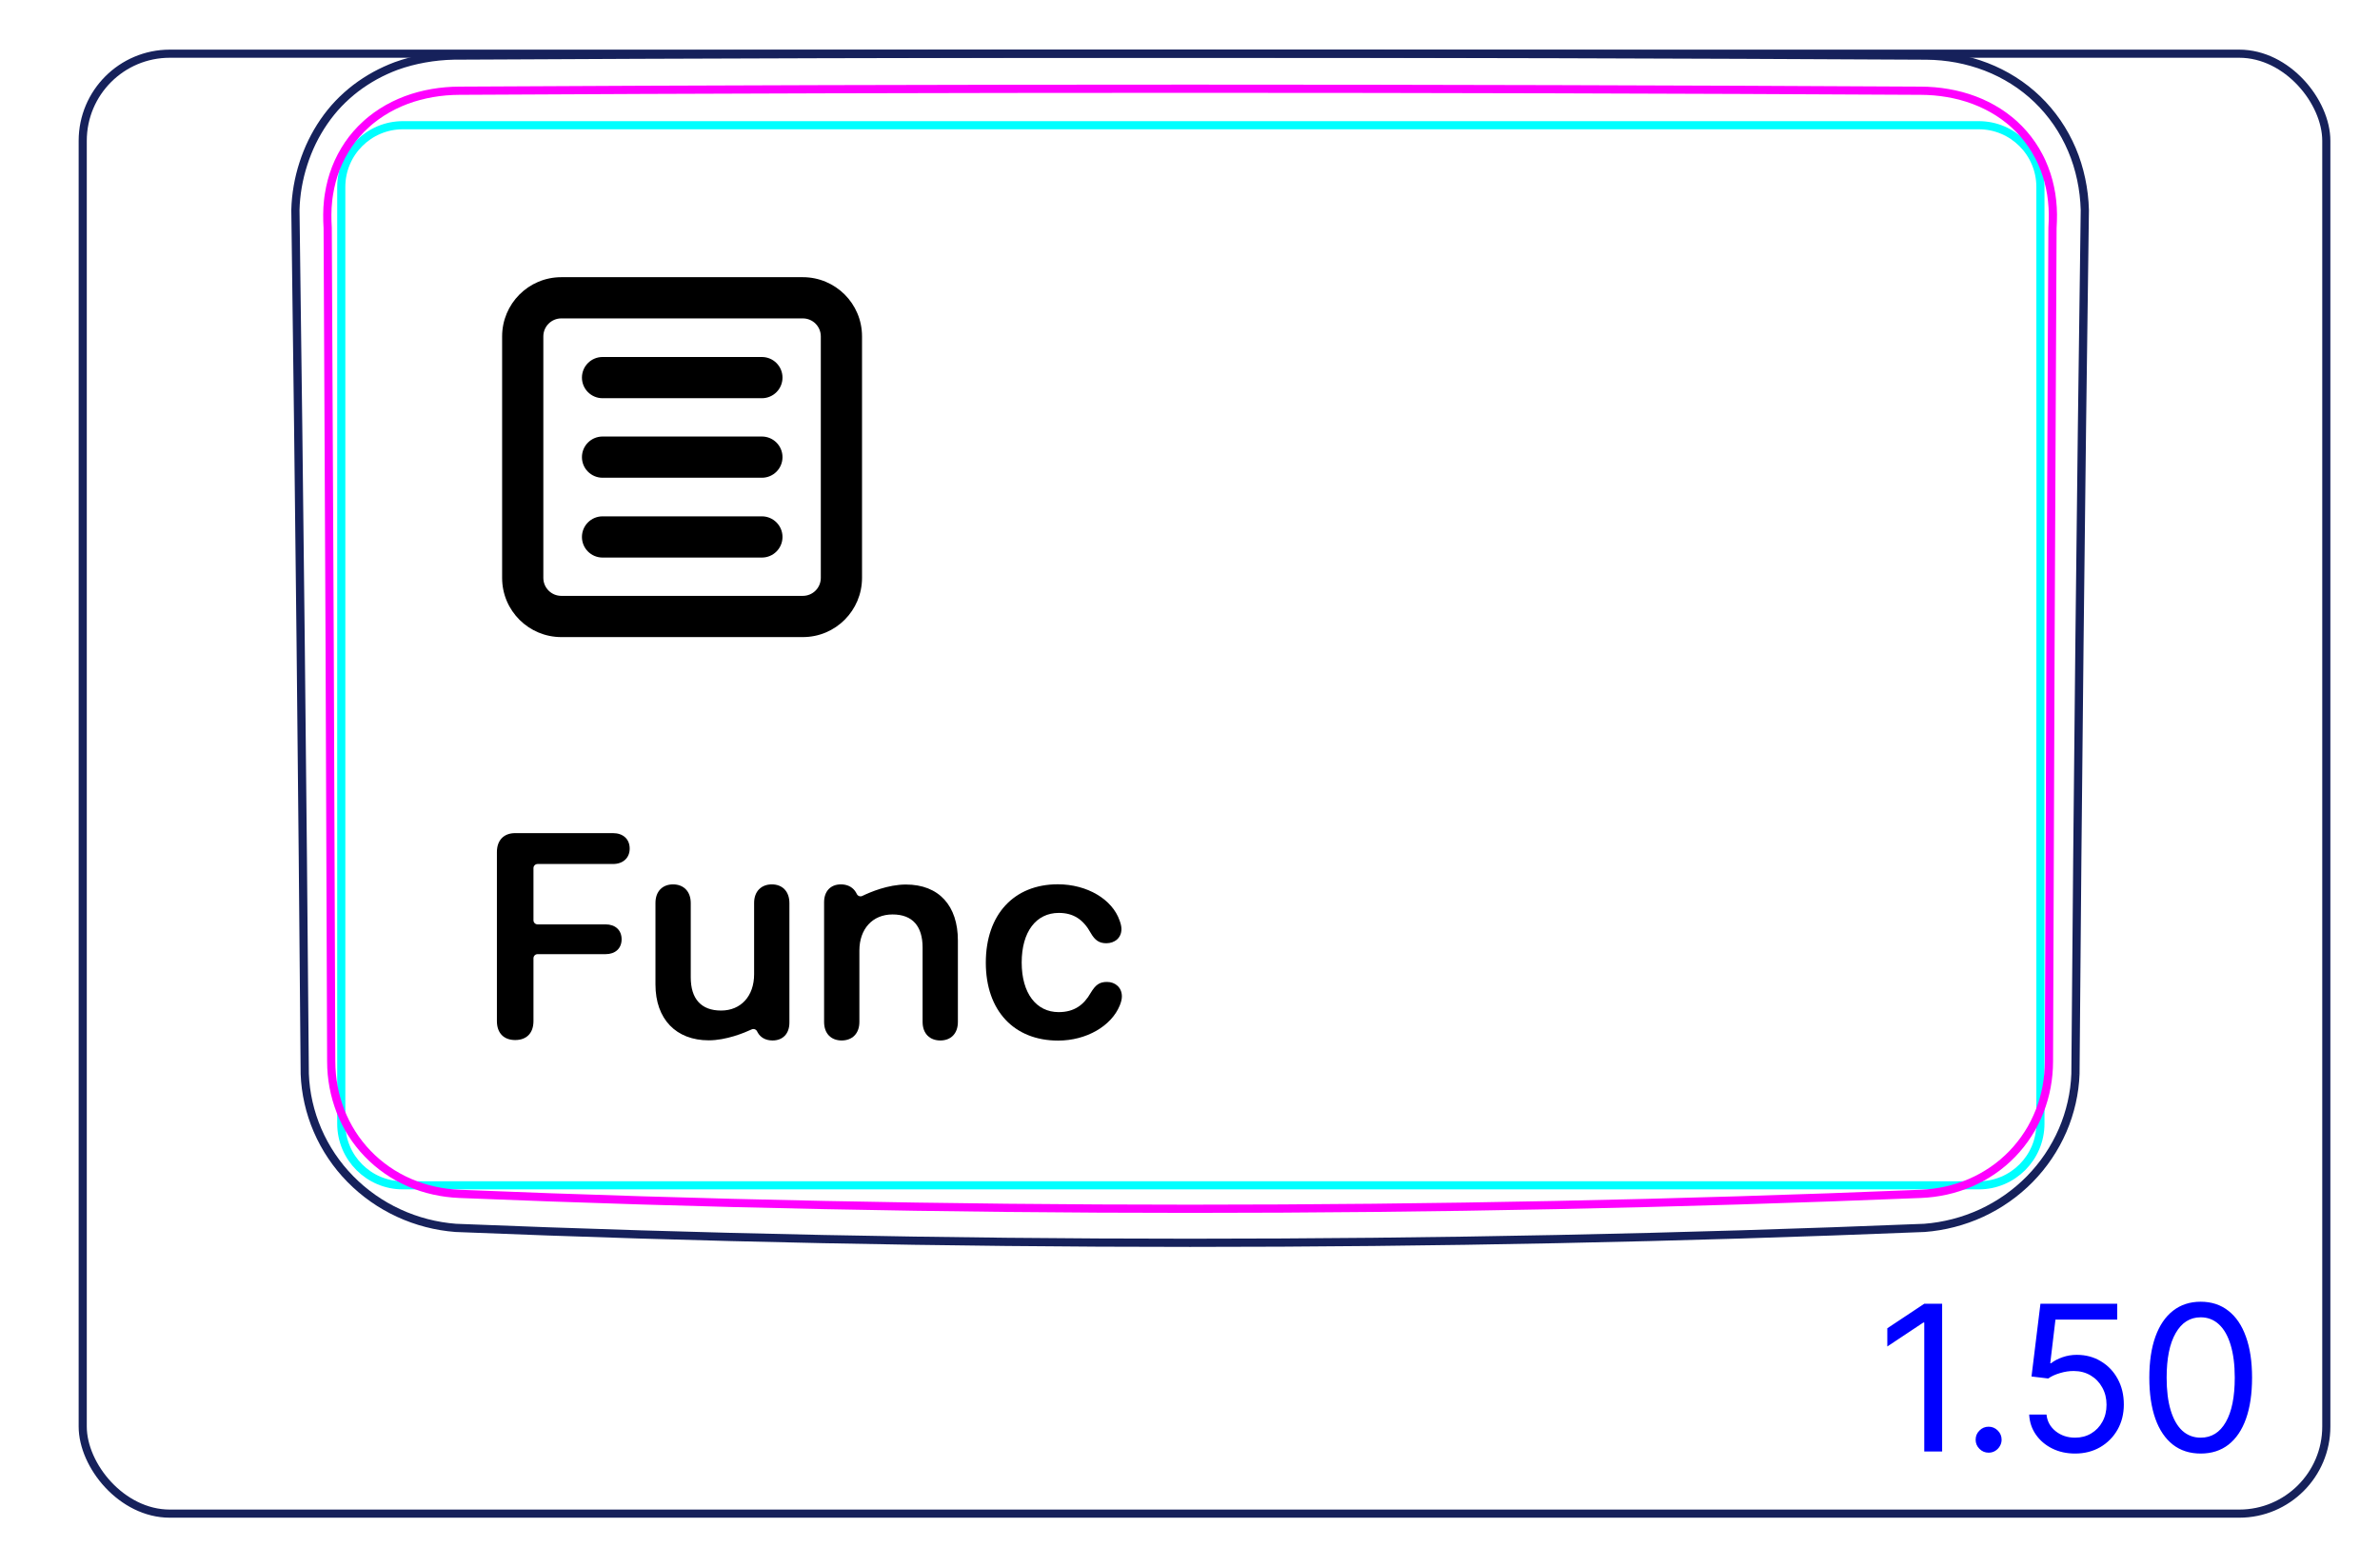 <svg width="82" height="54" viewBox="0 0 82 54" fill="none" xmlns="http://www.w3.org/2000/svg">
<rect x="2.85" y="1.85" width="77.3" height="50.3" rx="3" stroke="#16215B" stroke-width="0.28"/>
<path d="M71.507 37.003C71.585 27.081 71.692 17.159 71.83 7.237C71.82 6.88 71.779 6.523 71.704 6.172C71.63 5.823 71.525 5.482 71.385 5.154C71.247 4.829 71.076 4.517 70.876 4.225C70.676 3.935 70.448 3.665 70.195 3.421C69.942 3.178 69.665 2.961 69.369 2.774C69.073 2.587 68.758 2.429 68.433 2.303C68.106 2.177 67.767 2.082 67.424 2.017C67.078 1.953 66.728 1.919 66.374 1.916C49.461 1.825 32.545 1.825 15.632 1.915C15.294 1.922 14.957 1.955 14.624 2.015C14.292 2.074 13.964 2.16 13.649 2.274C13.4 2.367 13.158 2.478 12.925 2.605C12.693 2.733 12.469 2.878 12.257 3.039C12.046 3.201 11.847 3.379 11.663 3.571C11.478 3.765 11.31 3.974 11.159 4.194C11.007 4.415 10.872 4.648 10.754 4.888C10.636 5.131 10.536 5.381 10.453 5.639C10.286 6.155 10.191 6.697 10.178 7.236C10.312 17.158 10.419 27.08 10.5 37.001C10.525 37.663 10.675 38.327 10.94 38.941C11.209 39.566 11.595 40.139 12.071 40.623C12.55 41.111 13.118 41.51 13.741 41.796C14.358 42.081 15.029 42.254 15.703 42.305C24.132 42.648 32.567 42.819 41.003 42.819C49.439 42.819 57.874 42.648 66.304 42.305C66.978 42.254 67.648 42.081 68.266 41.797C68.888 41.51 69.457 41.111 69.936 40.623C70.411 40.138 70.797 39.566 71.067 38.941C71.331 38.328 71.483 37.664 71.507 37.001" stroke="#16215B" stroke-width="0.283" stroke-miterlimit="10"/>
<path d="M11.758 38.713V6.44C11.758 5.266 12.709 4.314 13.884 4.314H17.427H64.631H68.174C69.348 4.314 70.3 5.266 70.3 6.44V38.713C70.3 39.887 69.348 40.839 68.174 40.839L13.884 40.839C12.709 40.839 11.758 39.887 11.758 38.713Z" stroke="#00FFFF" stroke-width="0.28" stroke-miterlimit="10"/>
<path d="M66.18 41.133C49.437 41.818 32.569 41.818 15.826 41.133C15.53 41.12 15.238 41.083 14.949 41.018C14.804 40.986 14.662 40.947 14.522 40.902C14.383 40.856 14.245 40.805 14.11 40.746C13.975 40.688 13.844 40.623 13.715 40.552C13.65 40.516 13.586 40.478 13.522 40.439C13.46 40.4 13.398 40.36 13.338 40.318C13.096 40.15 12.872 39.961 12.669 39.749C12.618 39.696 12.568 39.642 12.519 39.586C12.471 39.531 12.424 39.473 12.378 39.415C12.287 39.3 12.202 39.18 12.124 39.057C11.968 38.811 11.837 38.552 11.73 38.28C11.704 38.211 11.679 38.142 11.656 38.073C11.633 38.003 11.611 37.933 11.591 37.863C11.552 37.723 11.518 37.582 11.492 37.44C11.439 37.156 11.413 36.869 11.412 36.577C11.396 31.79 11.378 27.003 11.358 22.215C11.338 17.428 11.315 12.641 11.29 7.853C11.281 7.698 11.275 7.542 11.277 7.387C11.277 7.231 11.287 7.077 11.303 6.923C11.31 6.846 11.322 6.769 11.334 6.692C11.345 6.615 11.36 6.539 11.376 6.462C11.408 6.311 11.447 6.162 11.495 6.015C11.543 5.869 11.598 5.726 11.662 5.585C11.694 5.515 11.727 5.446 11.764 5.377C11.8 5.309 11.838 5.241 11.879 5.174C12.037 4.909 12.225 4.667 12.44 4.447C12.493 4.392 12.55 4.338 12.607 4.287C12.636 4.26 12.665 4.235 12.694 4.209C12.723 4.184 12.754 4.159 12.784 4.134C12.905 4.037 13.03 3.946 13.161 3.863C13.421 3.697 13.698 3.56 13.992 3.449C14.287 3.339 14.588 3.26 14.893 3.207C15.198 3.154 15.511 3.127 15.825 3.126C32.57 3.034 49.437 3.034 66.18 3.126C66.496 3.127 66.808 3.154 67.113 3.207C67.419 3.26 67.72 3.339 68.014 3.449C68.308 3.56 68.585 3.697 68.846 3.863C68.976 3.946 69.101 4.036 69.222 4.134C69.252 4.159 69.282 4.184 69.312 4.209C69.341 4.234 69.37 4.26 69.4 4.286C69.456 4.338 69.512 4.392 69.566 4.447C69.78 4.666 69.968 4.909 70.128 5.174C70.168 5.24 70.206 5.308 70.242 5.377C70.279 5.445 70.312 5.515 70.344 5.585C70.407 5.725 70.463 5.869 70.511 6.015C70.559 6.161 70.599 6.31 70.63 6.462C70.647 6.538 70.66 6.615 70.673 6.691C70.685 6.768 70.695 6.845 70.703 6.922C70.72 7.076 70.728 7.231 70.73 7.386C70.731 7.541 70.725 7.697 70.716 7.853C70.691 12.64 70.668 17.428 70.648 22.215C70.627 27.002 70.61 31.79 70.594 36.577C70.593 36.869 70.566 37.159 70.513 37.446C70.486 37.591 70.452 37.733 70.412 37.872C70.372 38.012 70.326 38.15 70.273 38.285C70.22 38.42 70.16 38.553 70.094 38.684C70.061 38.75 70.026 38.815 69.99 38.879C69.952 38.943 69.914 39.006 69.875 39.067C69.717 39.314 69.536 39.543 69.332 39.755C69.282 39.807 69.229 39.859 69.175 39.909C69.121 39.96 69.066 40.009 69.009 40.057C68.896 40.153 68.78 40.242 68.659 40.324C68.417 40.49 68.161 40.632 67.89 40.749C67.823 40.778 67.753 40.806 67.684 40.832C67.615 40.858 67.545 40.882 67.475 40.904C67.335 40.95 67.194 40.988 67.051 41.02C66.766 41.083 66.475 41.121 66.18 41.133Z" stroke="#FF00FF" stroke-width="0.283" stroke-miterlimit="10" stroke-linecap="round" stroke-linejoin="round"/>
<path d="M66.914 44.919V50.01H66.298V45.565H66.268L65.025 46.391V45.764L66.298 44.919H66.914ZM68.515 50.05C68.393 50.05 68.287 50.006 68.2 49.918C68.112 49.83 68.068 49.725 68.068 49.602C68.068 49.48 68.112 49.374 68.2 49.287C68.287 49.199 68.393 49.155 68.515 49.155C68.638 49.155 68.743 49.199 68.831 49.287C68.919 49.374 68.963 49.48 68.963 49.602C68.963 49.684 68.942 49.758 68.901 49.826C68.861 49.894 68.807 49.949 68.739 49.99C68.673 50.03 68.598 50.05 68.515 50.05ZM71.494 50.08C71.202 50.08 70.939 50.022 70.706 49.906C70.472 49.79 70.285 49.63 70.144 49.428C70.003 49.226 69.926 48.996 69.913 48.737H70.51C70.533 48.968 70.637 49.158 70.823 49.309C71.01 49.458 71.234 49.533 71.494 49.533C71.703 49.533 71.888 49.484 72.051 49.386C72.215 49.288 72.343 49.154 72.436 48.983C72.531 48.811 72.578 48.616 72.578 48.399C72.578 48.177 72.529 47.979 72.431 47.805C72.335 47.629 72.202 47.491 72.033 47.39C71.864 47.289 71.671 47.237 71.454 47.236C71.298 47.234 71.138 47.258 70.974 47.308C70.81 47.356 70.675 47.418 70.569 47.494L69.993 47.425L70.301 44.919H72.946V45.466H70.818L70.639 46.967H70.669C70.773 46.885 70.904 46.816 71.061 46.761C71.219 46.706 71.383 46.679 71.553 46.679C71.865 46.679 72.143 46.754 72.386 46.903C72.632 47.05 72.824 47.252 72.963 47.509C73.104 47.766 73.174 48.059 73.174 48.389C73.174 48.714 73.101 49.004 72.956 49.259C72.811 49.513 72.612 49.713 72.359 49.861C72.105 50.007 71.817 50.08 71.494 50.08ZM75.822 50.08C75.448 50.08 75.129 49.978 74.865 49.774C74.602 49.568 74.4 49.271 74.261 48.882C74.122 48.49 74.052 48.018 74.052 47.465C74.052 46.914 74.122 46.445 74.261 46.055C74.402 45.664 74.604 45.366 74.868 45.16C75.133 44.953 75.451 44.849 75.822 44.849C76.194 44.849 76.511 44.953 76.774 45.16C77.04 45.366 77.242 45.664 77.381 46.055C77.522 46.445 77.592 46.914 77.592 47.465C77.592 48.018 77.522 48.49 77.383 48.882C77.244 49.271 77.043 49.568 76.779 49.774C76.516 49.978 76.197 50.08 75.822 50.08ZM75.822 49.533C76.194 49.533 76.482 49.354 76.687 48.996C76.893 48.638 76.996 48.127 76.996 47.465C76.996 47.024 76.948 46.648 76.854 46.339C76.761 46.029 76.627 45.792 76.451 45.63C76.277 45.468 76.067 45.386 75.822 45.386C75.454 45.386 75.167 45.568 74.96 45.931C74.752 46.292 74.649 46.803 74.649 47.465C74.649 47.905 74.695 48.28 74.788 48.588C74.881 48.896 75.014 49.131 75.188 49.292C75.364 49.452 75.575 49.533 75.822 49.533Z" fill="#0000FF"/>
<path fill-rule="evenodd" clip-rule="evenodd" d="M18.72 11.59C18.72 11.249 18.996 10.97 19.34 10.97H27.66C28.002 10.97 28.28 11.246 28.28 11.59V19.91C28.28 20.251 28.005 20.53 27.66 20.53H19.34C18.999 20.53 18.72 20.254 18.72 19.91V11.59ZM19.34 9.55C18.205 9.55 17.3 10.471 17.3 11.59V19.91C17.3 21.046 18.222 21.95 19.34 21.95H27.66C28.796 21.95 29.7 21.029 29.7 19.91V11.59C29.7 10.454 28.779 9.55 27.66 9.55H19.34ZM20.76 15.04C20.368 15.04 20.05 15.358 20.05 15.75C20.05 16.142 20.368 16.46 20.76 16.46H26.25C26.642 16.46 26.96 16.142 26.96 15.75C26.96 15.358 26.642 15.04 26.25 15.04H20.76ZM20.05 18.5C20.05 18.108 20.368 17.79 20.76 17.79H26.25C26.642 17.79 26.96 18.108 26.96 18.5C26.96 18.892 26.642 19.21 26.25 19.21H20.76C20.368 19.21 20.05 18.892 20.05 18.5ZM20.76 12.3C20.368 12.3 20.05 12.618 20.05 13.01C20.05 13.402 20.368 13.72 20.76 13.72H26.25C26.642 13.72 26.96 13.402 26.96 13.01C26.96 12.618 26.642 12.3 26.25 12.3H20.76Z" fill="black"/>
<path d="M17.75 35.833C17.359 35.833 17.12 35.594 17.12 35.179V29.358C17.12 28.948 17.359 28.704 17.75 28.704H21.119C21.466 28.704 21.695 28.909 21.695 29.236C21.695 29.563 21.461 29.768 21.119 29.768H18.522C18.443 29.768 18.38 29.832 18.38 29.91V31.707C18.38 31.785 18.443 31.848 18.522 31.848H20.865C21.197 31.848 21.417 32.044 21.417 32.361C21.417 32.678 21.197 32.874 20.865 32.874H18.522C18.443 32.874 18.38 32.937 18.38 33.016V35.178C18.38 35.593 18.145 35.833 17.75 35.833V35.833Z" fill="black"/>
<path d="M36.456 35.852C34.942 35.852 33.965 34.827 33.965 33.167C33.965 31.507 34.937 30.467 36.446 30.467C37.461 30.467 38.326 30.989 38.575 31.717C38.614 31.819 38.638 31.922 38.638 32.01C38.638 32.312 38.409 32.498 38.116 32.498C37.872 32.498 37.725 32.395 37.584 32.151C37.325 31.678 36.983 31.453 36.48 31.453C35.699 31.453 35.201 32.102 35.201 33.162C35.201 34.222 35.704 34.871 36.475 34.871C37.012 34.871 37.344 34.622 37.579 34.207C37.745 33.934 37.877 33.831 38.14 33.831C38.428 33.831 38.653 34.026 38.653 34.329C38.653 34.422 38.628 34.524 38.58 34.642C38.291 35.35 37.432 35.852 36.456 35.852Z" fill="black"/>
<path d="M28.393 35.208V31.086C28.393 30.71 28.612 30.47 28.974 30.47C29.181 30.47 29.35 30.551 29.455 30.692C29.481 30.726 29.503 30.765 29.52 30.801C29.555 30.872 29.639 30.902 29.71 30.868C29.976 30.739 30.595 30.475 31.211 30.475C32.354 30.475 33.003 31.208 33.003 32.404V35.208C33.003 35.618 32.754 35.848 32.398 35.848C32.041 35.848 31.787 35.618 31.787 35.208V32.649C31.787 31.916 31.445 31.506 30.752 31.506C30.058 31.506 29.609 32.009 29.609 32.751V35.208C29.609 35.618 29.355 35.848 28.998 35.848C28.642 35.848 28.393 35.618 28.393 35.208Z" fill="black"/>
<path d="M22.583 33.918V31.11C22.583 30.704 22.832 30.47 23.189 30.47C23.545 30.47 23.799 30.704 23.799 31.115V33.674C23.799 34.416 24.16 34.817 24.844 34.817C25.528 34.817 25.982 34.319 25.982 33.567V31.11C25.982 30.704 26.236 30.47 26.593 30.47C26.949 30.47 27.198 30.704 27.198 31.115V35.232C27.198 35.623 26.964 35.848 26.617 35.848C26.382 35.848 26.198 35.747 26.101 35.565C26.095 35.553 26.089 35.542 26.084 35.532C26.05 35.464 25.967 35.435 25.898 35.467C25.637 35.588 25.018 35.843 24.419 35.843C23.296 35.843 22.583 35.115 22.583 33.918Z" fill="black"/>
</svg>

